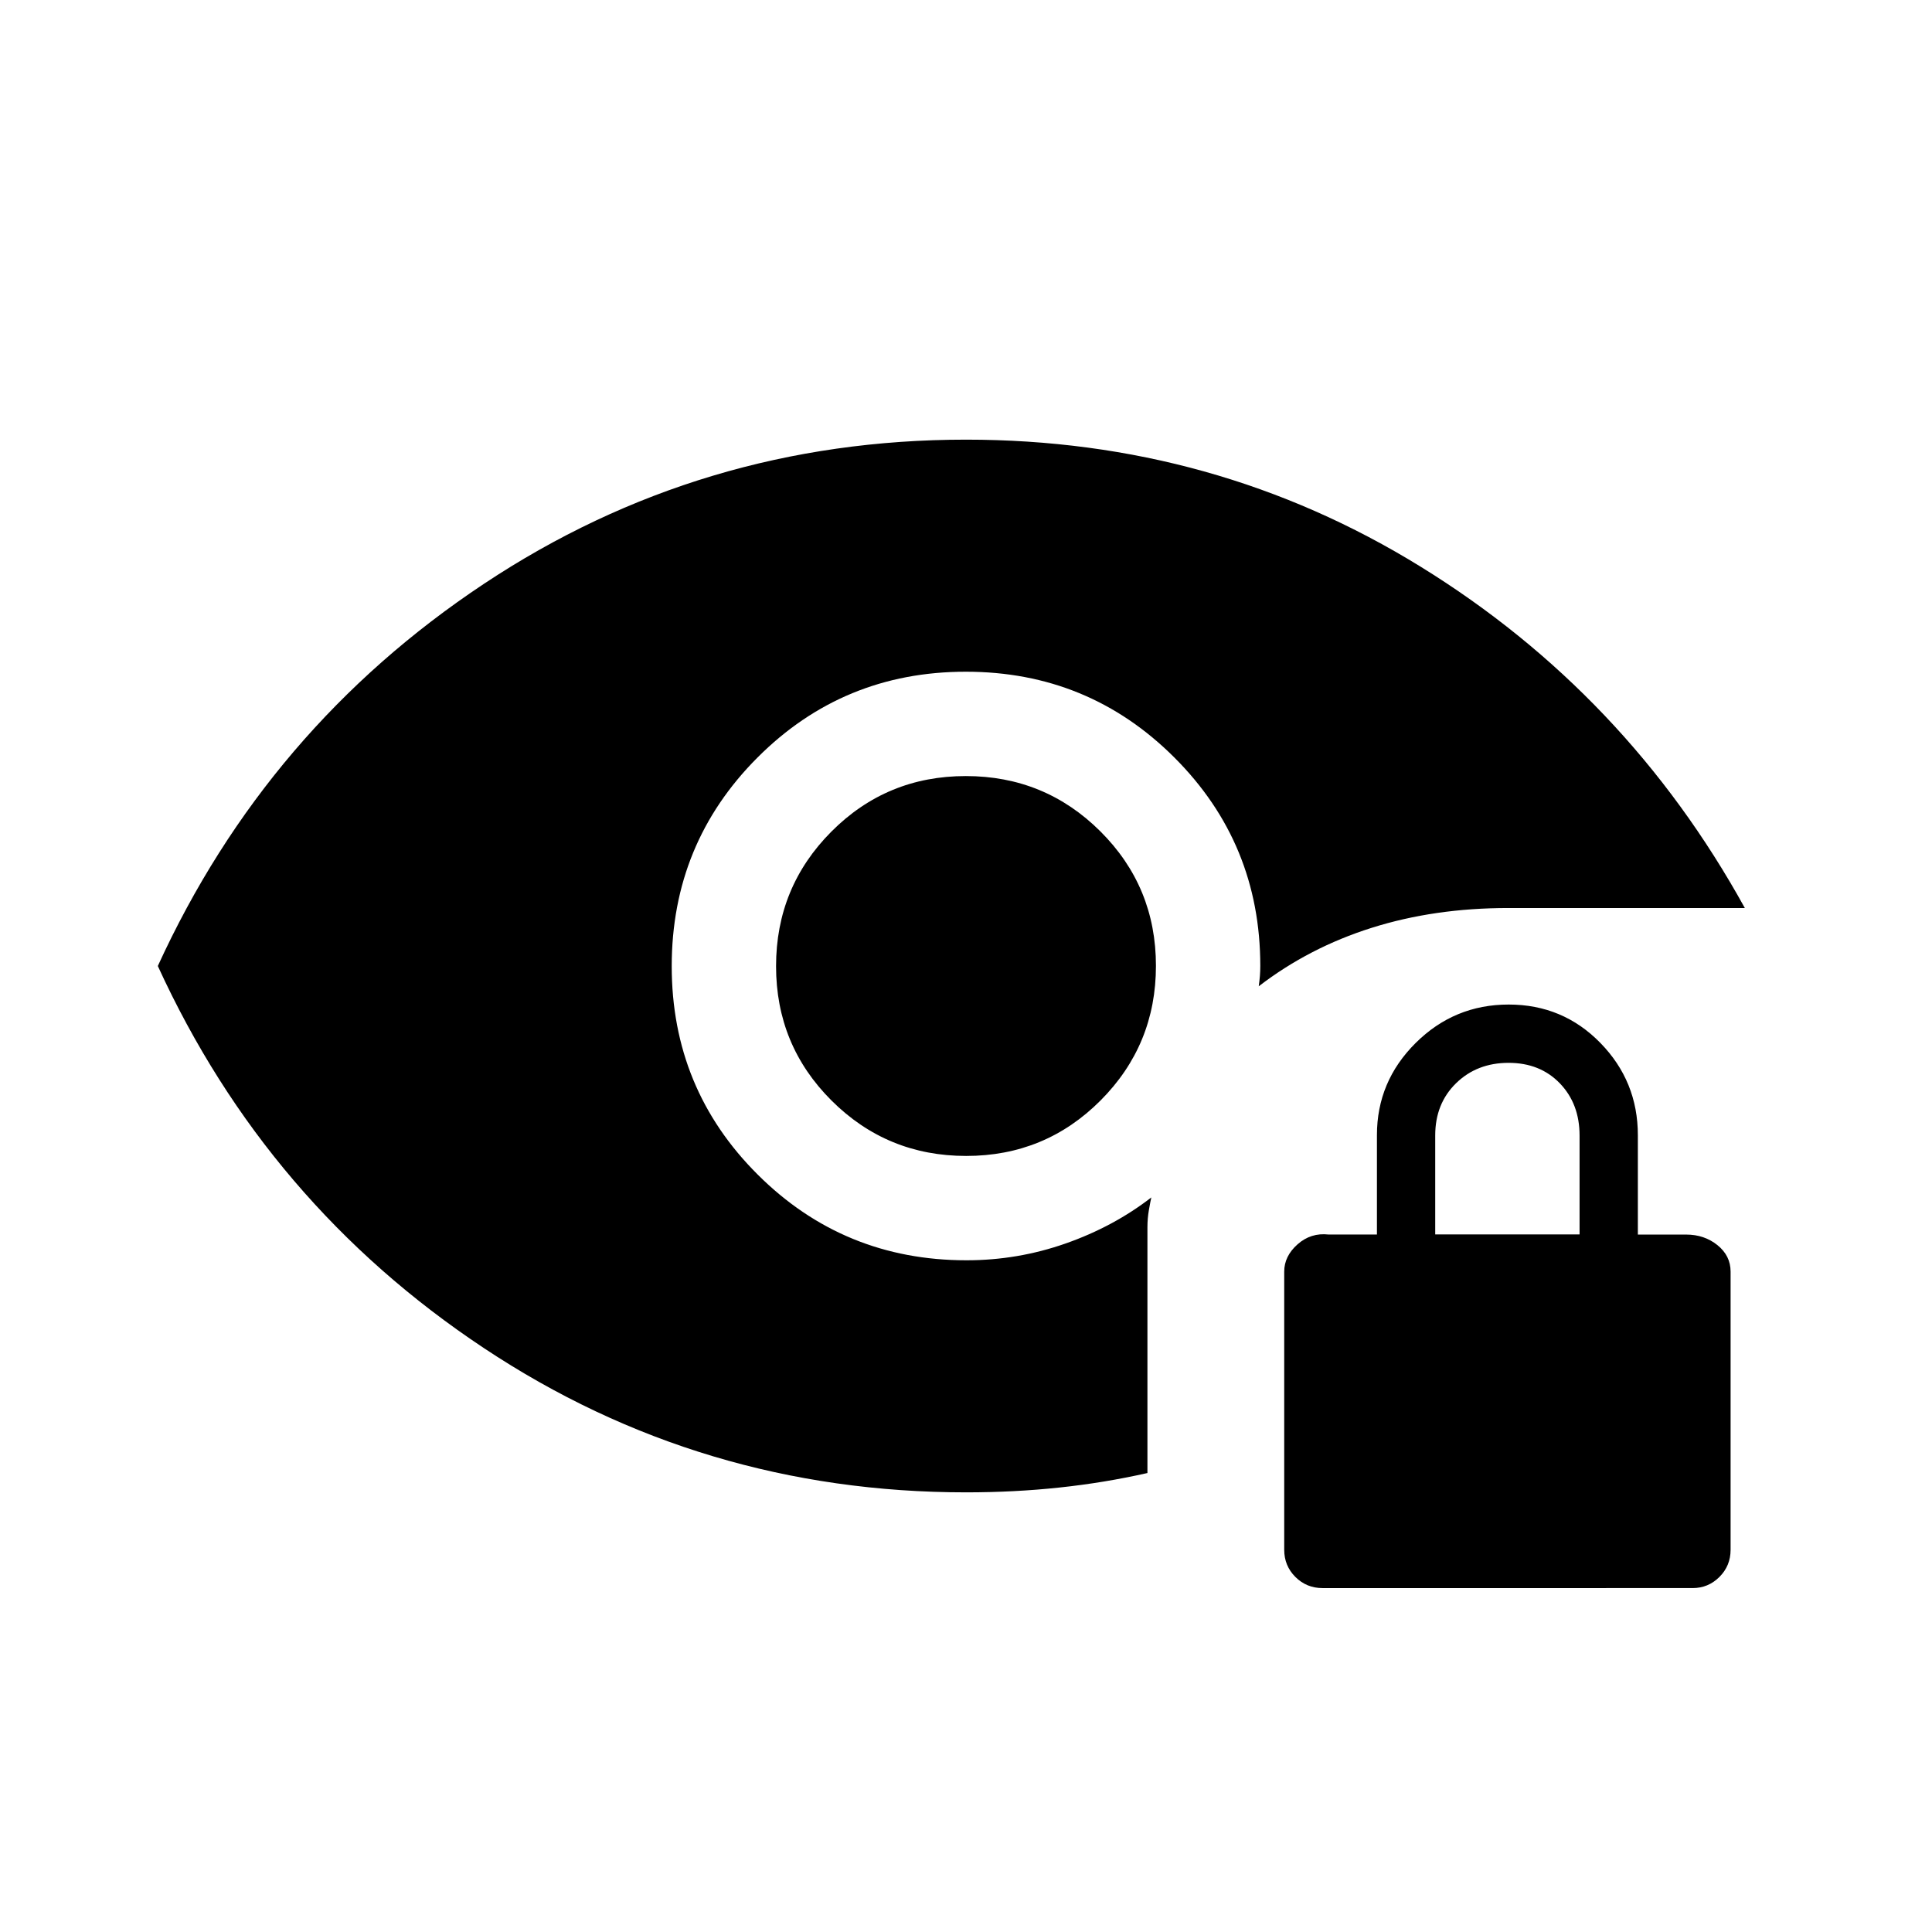 <svg xmlns="http://www.w3.org/2000/svg" height="20" viewBox="0 -960 960 960" width="20"><path d="M480.1-385.62q-39.29 0-66.89-27.5-27.59-27.5-27.59-66.78 0-39.29 27.5-66.89 27.5-27.59 66.78-27.59 39.29 0 66.89 27.5 27.59 27.5 27.59 66.78 0 39.29-27.5 66.89-27.5 27.59-66.78 27.59Zm-.04 167.16q-131.66 0-239.59-71.66Q132.54-361.77 78.42-480q54.12-118.23 162.01-189.88 107.9-71.66 239.57-71.66 123.65 0 225.96 63.16Q808.27-615.23 867-508.81H749.43q-36.66 0-67.79 9.82-31.13 9.81-56.18 29.07.38-2.73.58-5.15.19-2.41.19-4.93 0-60.93-42.68-103.58-42.67-42.65-103.64-42.65t-103.55 42.68q-42.59 42.67-42.59 103.64t42.72 103.55q42.73 42.59 103.76 42.59 25.44 0 49.25-8.35 23.8-8.35 42.58-22.88-.46 2-1.2 6.22-.73 4.21-.73 8.56v122.16q-21.37 4.83-43.74 7.21-22.37 2.39-46.35 2.39Zm177.09 47.57q-7.95 0-13.49-5.54t-5.54-13.49v-138.23q0-7.66 6.61-13.54 6.62-5.88 15.46-4.88h24v-49.42q0-26.63 19.23-45.75 19.23-19.11 46.23-19.11 26.93 0 45.56 19.07 18.63 19.08 18.63 45.86v49.37h24q9.05 0 15.57 5.27 6.51 5.27 6.51 13.13v138.23q0 7.95-5.54 13.49-5.55 5.54-13.3 5.54H657.15Zm56-175.73h71.73v-49.13q0-15.78-9.81-25.96-9.81-10.17-25.46-10.17-15.72 0-26.09 10.12t-10.37 25.93v49.21Z"/></svg>